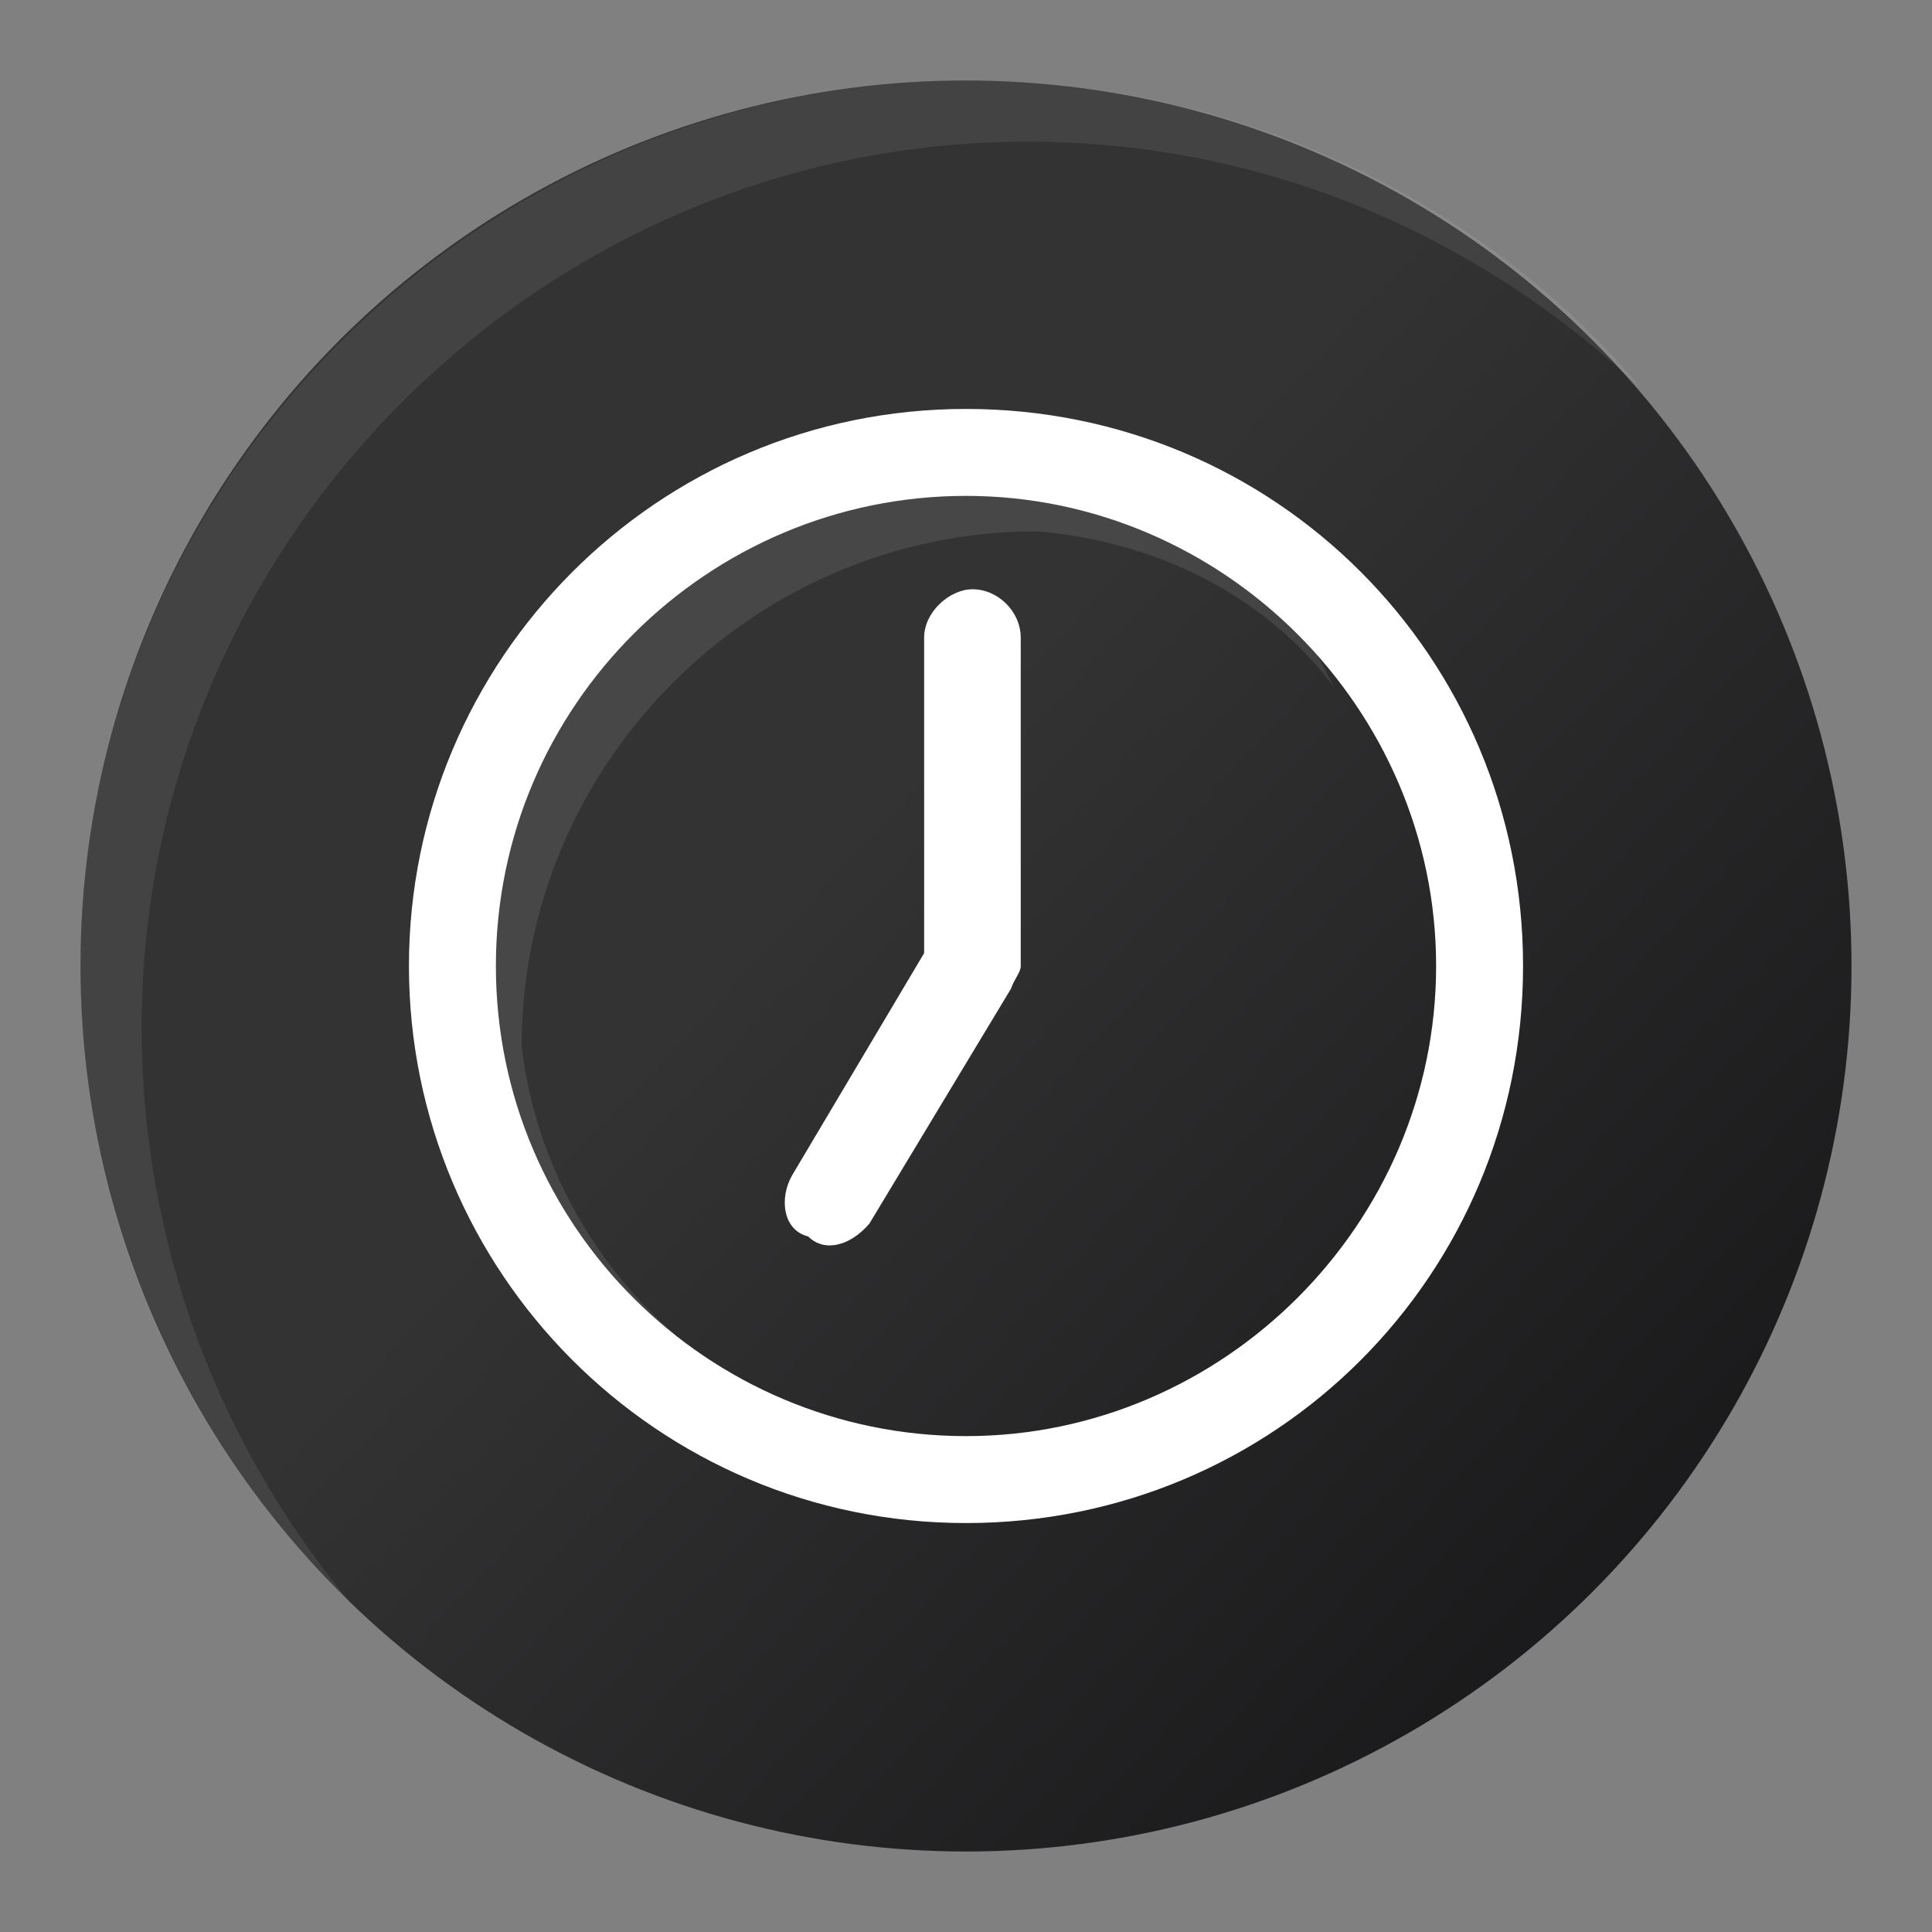<?xml version="1.0" encoding="utf-8"?>
<!-- Generator: Adobe Illustrator 25.2.1, SVG Export Plug-In . SVG Version: 6.00 Build 0)  -->
<svg version="1.1" id="Layer_1" xmlns="http://www.w3.org/2000/svg" xmlns:xlink="http://www.w3.org/1999/xlink" x="0px" y="0px"
	 viewBox="0 0 60 60" style="enable-background:new 0 0 60 60;" xml:space="preserve">
<rect x="0" y="0" width="60" height="60" fill="#808080" stroke="none"/>
<style type="text/css">
	.st0{fill:url(#SVGID_1_);}
	.st1{opacity:8.000000e-02;fill:#FFFFFF;enable-background:new    ;}
	.st2{fill:#FFFFFF;}
	.st3{opacity:0.1;fill:#FFFFFF;enable-background:new    ;}
</style>
<g id="Shopping_Bag">
</g>
<linearGradient id="SVGID_1_" gradientUnits="userSpaceOnUse" x1="72.079" y1="27.273" x2="-20.183" y2="-58.837" gradientTransform="matrix(1 0 0 1 0 42)">
	<stop  offset="0" style="stop-color:#030305"/>
	<stop  offset="0.5" style="stop-color:#343334"/>
	<stop  offset="1" style="stop-color:#343334"/>
</linearGradient>
<circle class="st0" cx="30" cy="30" r="27.5"/>
<path class="st1" d="M4.4,31.9c0-15.1,12.4-27.5,27.5-27.5c7.4,0,14,2.9,19.1,7.7c-4.9-5.9-12.7-9.6-20.9-9.6
	C14.9,2.5,2.5,14.9,2.5,30c0,7.8,3.2,14.8,8.4,19.8C6.9,45,4.4,38.8,4.4,31.9z"/>
<g>
	<path class="st2" d="M30,47.3c-9.6,0-17.3-7.8-17.3-17.3S20.4,12.7,30,12.7S47.3,20.4,47.3,30S39.6,47.3,30,47.3z M30,15.4
		c-8,0-14.6,6.5-14.6,14.6S22,44.6,30,44.6S44.6,38,44.6,30S38,15.4,30,15.4z"/>
	<path class="st3" d="M16.2,32.5c0-8.8,7.2-16,16-16c3.6,0.3,7,1.9,9.2,4.8c-2.2-4.7-7-7.7-12.2-7.7c-8.8,0-16,7.2-16,15.9
		c0,5.2,3.4,13.6,9.3,13.1C19.1,40.4,16.7,36.7,16.2,32.5z"/>
	<path class="st2" d="M27,38l4.4-7.3c0.1-0.3,0.3-0.5,0.3-0.7V19.8c0-0.8-0.7-1.5-1.5-1.5c-0.7,0-1.5,0.7-1.5,1.5v9.8l-4.1,6.9
		c-0.4,0.7-0.3,1.7,0.5,1.9C25.6,38.9,26.4,38.7,27,38z"/>
</g>
</svg>
